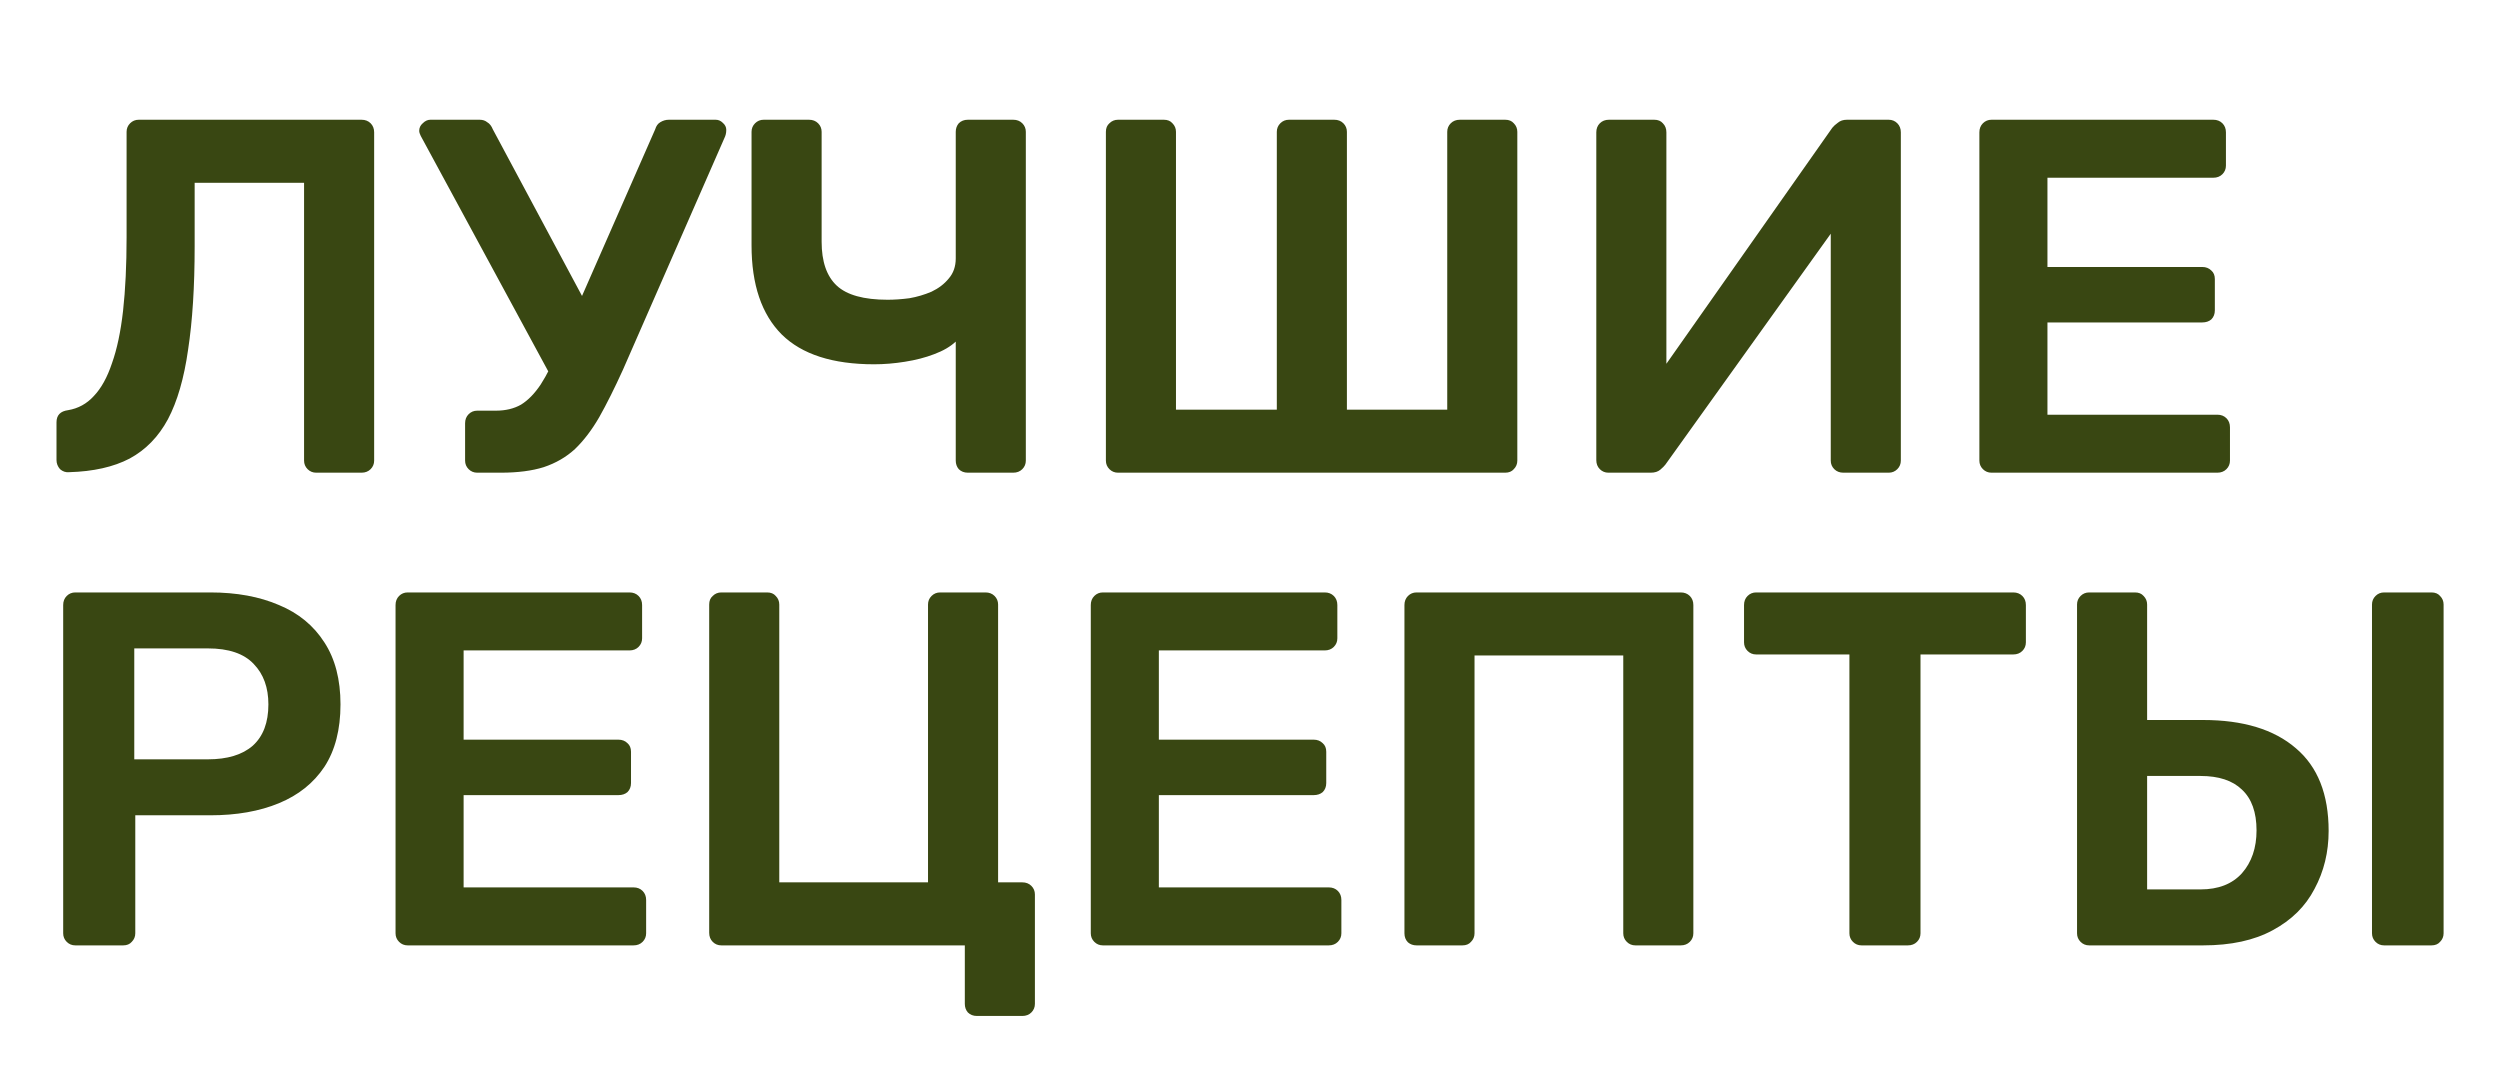 <svg width="238" height="102" viewBox="0 0 238 102" fill="none" xmlns="http://www.w3.org/2000/svg">
<path d="M7.167 90C6.847 90 6.575 89.888 6.351 89.664C6.127 89.44 6.015 89.168 6.015 88.848V57.6C6.015 57.248 6.127 56.96 6.351 56.736C6.575 56.512 6.847 56.4 7.167 56.4H20.031C22.527 56.4 24.703 56.8 26.559 57.6C28.415 58.368 29.855 59.552 30.879 61.152C31.903 62.72 32.415 64.688 32.415 67.056C32.415 69.456 31.903 71.44 30.879 73.008C29.855 74.544 28.415 75.696 26.559 76.464C24.703 77.232 22.527 77.616 20.031 77.616H12.879V88.848C12.879 89.168 12.767 89.44 12.543 89.664C12.351 89.888 12.079 90 11.727 90H7.167ZM12.783 72.288H19.791C21.647 72.288 23.071 71.856 24.063 70.992C25.055 70.096 25.551 68.784 25.551 67.056C25.551 65.456 25.087 64.176 24.159 63.216C23.231 62.224 21.775 61.728 19.791 61.728H12.783V72.288ZM38.808 90C38.488 90 38.216 89.888 37.992 89.664C37.768 89.44 37.656 89.168 37.656 88.848V57.6C37.656 57.248 37.768 56.96 37.992 56.736C38.216 56.512 38.488 56.4 38.808 56.4H59.928C60.28 56.4 60.568 56.512 60.792 56.736C61.016 56.96 61.128 57.248 61.128 57.6V60.768C61.128 61.088 61.016 61.36 60.792 61.584C60.568 61.808 60.28 61.92 59.928 61.92H44.136V70.416H58.872C59.224 70.416 59.512 70.528 59.736 70.752C59.96 70.944 60.072 71.216 60.072 71.568V74.544C60.072 74.896 59.96 75.184 59.736 75.408C59.512 75.6 59.224 75.696 58.872 75.696H44.136V84.48H60.312C60.664 84.48 60.952 84.592 61.176 84.816C61.4 85.04 61.512 85.328 61.512 85.68V88.848C61.512 89.168 61.4 89.44 61.176 89.664C60.952 89.888 60.664 90 60.312 90H38.808ZM93.003 96.72C92.651 96.72 92.363 96.608 92.139 96.384C91.947 96.16 91.851 95.888 91.851 95.568V90H68.667C68.347 90 68.075 89.888 67.851 89.664C67.627 89.44 67.515 89.152 67.515 88.8V57.552C67.515 57.2 67.627 56.928 67.851 56.736C68.075 56.512 68.347 56.4 68.667 56.4H73.035C73.387 56.4 73.659 56.512 73.851 56.736C74.075 56.96 74.187 57.232 74.187 57.552V84H88.347V57.552C88.347 57.232 88.459 56.96 88.683 56.736C88.907 56.512 89.179 56.4 89.499 56.4H93.819C94.171 56.4 94.459 56.512 94.683 56.736C94.907 56.96 95.019 57.232 95.019 57.552V84H97.323C97.675 84 97.963 84.112 98.187 84.336C98.411 84.56 98.523 84.832 98.523 85.152V95.568C98.523 95.888 98.411 96.16 98.187 96.384C97.963 96.608 97.675 96.72 97.323 96.72H93.003ZM104.995 90C104.675 90 104.403 89.888 104.179 89.664C103.955 89.44 103.843 89.168 103.843 88.848V57.6C103.843 57.248 103.955 56.96 104.179 56.736C104.403 56.512 104.675 56.4 104.995 56.4H126.115C126.467 56.4 126.755 56.512 126.979 56.736C127.203 56.96 127.315 57.248 127.315 57.6V60.768C127.315 61.088 127.203 61.36 126.979 61.584C126.755 61.808 126.467 61.92 126.115 61.92H110.323V70.416H125.059C125.411 70.416 125.699 70.528 125.923 70.752C126.147 70.944 126.259 71.216 126.259 71.568V74.544C126.259 74.896 126.147 75.184 125.923 75.408C125.699 75.6 125.411 75.696 125.059 75.696H110.323V84.48H126.499C126.851 84.48 127.139 84.592 127.363 84.816C127.587 85.04 127.699 85.328 127.699 85.68V88.848C127.699 89.168 127.587 89.44 127.363 89.664C127.139 89.888 126.851 90 126.499 90H104.995ZM134.855 90C134.535 90 134.263 89.904 134.039 89.712C133.815 89.488 133.703 89.2 133.703 88.848V57.6C133.703 57.248 133.815 56.96 134.039 56.736C134.263 56.512 134.535 56.4 134.855 56.4H160.007C160.359 56.4 160.647 56.512 160.871 56.736C161.095 56.96 161.207 57.248 161.207 57.6V88.848C161.207 89.168 161.095 89.44 160.871 89.664C160.647 89.888 160.359 90 160.007 90H155.687C155.367 90 155.095 89.888 154.871 89.664C154.647 89.44 154.535 89.168 154.535 88.848V62.4H140.375V88.848C140.375 89.168 140.263 89.44 140.039 89.664C139.847 89.888 139.575 90 139.223 90H134.855ZM177.216 90C176.896 90 176.624 89.888 176.4 89.664C176.176 89.44 176.064 89.168 176.064 88.848V62.304H167.184C166.864 62.304 166.592 62.192 166.368 61.968C166.144 61.744 166.032 61.472 166.032 61.152V57.6C166.032 57.248 166.144 56.96 166.368 56.736C166.592 56.512 166.864 56.4 167.184 56.4H191.664C192.016 56.4 192.304 56.512 192.528 56.736C192.752 56.96 192.864 57.248 192.864 57.6V61.152C192.864 61.472 192.752 61.744 192.528 61.968C192.304 62.192 192.016 62.304 191.664 62.304H182.832V88.848C182.832 89.168 182.72 89.44 182.496 89.664C182.272 89.888 181.984 90 181.632 90H177.216ZM198.886 90C198.566 90 198.294 89.888 198.07 89.664C197.846 89.44 197.734 89.168 197.734 88.848V57.552C197.734 57.232 197.846 56.96 198.07 56.736C198.294 56.512 198.566 56.4 198.886 56.4H203.254C203.606 56.4 203.878 56.512 204.07 56.736C204.294 56.96 204.406 57.232 204.406 57.552V68.544H209.734C213.542 68.544 216.486 69.44 218.566 71.232C220.646 72.992 221.686 75.616 221.686 79.104C221.686 81.12 221.238 82.96 220.342 84.624C219.478 86.288 218.15 87.6 216.358 88.56C214.598 89.52 212.39 90 209.734 90H198.886ZM204.406 84.672H209.494C211.19 84.672 212.502 84.16 213.43 83.136C214.358 82.08 214.822 80.72 214.822 79.056C214.822 77.328 214.358 76.032 213.43 75.168C212.534 74.304 211.222 73.872 209.494 73.872H204.406V84.672ZM226.966 90C226.646 90 226.374 89.888 226.15 89.664C225.926 89.44 225.814 89.168 225.814 88.848V57.552C225.814 57.232 225.926 56.96 226.15 56.736C226.374 56.512 226.646 56.4 226.966 56.4H231.478C231.83 56.4 232.102 56.512 232.294 56.736C232.518 56.96 232.63 57.232 232.63 57.552V88.848C232.63 89.168 232.518 89.44 232.294 89.664C232.102 89.888 231.83 90 231.478 90H226.966Z" fill="#394712"/>
<path d="M30.099 45C29.779 45 29.507 44.888 29.283 44.664C29.059 44.44 28.947 44.168 28.947 43.848V17.4H18.531V23.448C18.531 27.288 18.323 30.568 17.907 33.288C17.523 36.008 16.883 38.216 15.987 39.912C15.091 41.576 13.875 42.824 12.339 43.656C10.803 44.456 8.883 44.888 6.579 44.952C6.259 44.984 5.971 44.888 5.715 44.664C5.491 44.408 5.379 44.12 5.379 43.8V40.2C5.379 39.528 5.747 39.144 6.483 39.048C7.443 38.888 8.259 38.44 8.931 37.704C9.635 36.968 10.211 35.928 10.659 34.584C11.139 33.24 11.491 31.576 11.715 29.592C11.939 27.576 12.051 25.24 12.051 22.584V12.552C12.051 12.232 12.163 11.96 12.387 11.736C12.611 11.512 12.883 11.4 13.203 11.4H34.419C34.771 11.4 35.059 11.512 35.283 11.736C35.507 11.96 35.619 12.248 35.619 12.6V43.848C35.619 44.168 35.507 44.44 35.283 44.664C35.059 44.888 34.771 45 34.419 45H30.099ZM45.429 45C45.109 45 44.837 44.888 44.613 44.664C44.389 44.44 44.277 44.168 44.277 43.848V40.296C44.277 39.944 44.389 39.656 44.613 39.432C44.837 39.208 45.109 39.096 45.429 39.096H47.205C48.133 39.096 48.933 38.904 49.605 38.52C50.277 38.104 50.901 37.464 51.477 36.6C52.053 35.704 52.629 34.568 53.205 33.192L62.373 12.312C62.469 11.992 62.629 11.768 62.853 11.64C63.109 11.48 63.381 11.4 63.669 11.4H68.133C68.389 11.4 68.613 11.496 68.805 11.688C69.029 11.88 69.141 12.104 69.141 12.36C69.141 12.52 69.125 12.664 69.093 12.792C69.061 12.92 69.013 13.048 68.949 13.176L59.301 35.208C58.501 36.968 57.749 38.472 57.045 39.72C56.341 40.936 55.573 41.944 54.741 42.744C53.909 43.512 52.917 44.088 51.765 44.472C50.645 44.824 49.285 45 47.685 45H45.429ZM52.869 36.6L40.053 12.936C39.957 12.744 39.909 12.584 39.909 12.456C39.909 12.168 40.021 11.928 40.245 11.736C40.469 11.512 40.709 11.4 40.965 11.4H45.669C45.957 11.4 46.197 11.48 46.389 11.64C46.613 11.768 46.789 11.992 46.917 12.312L56.373 29.976L52.869 36.6ZM92.139 45C91.787 45 91.499 44.888 91.275 44.664C91.084 44.44 90.987 44.168 90.987 43.848V32.52C90.475 33 89.787 33.4 88.924 33.72C88.091 34.04 87.163 34.28 86.139 34.44C85.147 34.6 84.171 34.68 83.212 34.68C79.275 34.68 76.347 33.736 74.427 31.848C72.507 29.928 71.547 27.096 71.547 23.352V12.552C71.547 12.232 71.659 11.96 71.883 11.736C72.108 11.512 72.379 11.4 72.7 11.4H77.019C77.371 11.4 77.659 11.512 77.883 11.736C78.108 11.96 78.219 12.232 78.219 12.552V23.016C78.219 24.904 78.7 26.296 79.659 27.192C80.62 28.088 82.236 28.536 84.507 28.536C85.147 28.536 85.835 28.488 86.572 28.392C87.308 28.264 88.011 28.056 88.683 27.768C89.356 27.448 89.9 27.032 90.316 26.52C90.763 26.008 90.987 25.368 90.987 24.6V12.552C90.987 12.232 91.084 11.96 91.275 11.736C91.499 11.512 91.787 11.4 92.139 11.4H96.46C96.811 11.4 97.1 11.512 97.323 11.736C97.547 11.96 97.659 12.232 97.659 12.552V43.848C97.659 44.168 97.547 44.44 97.323 44.664C97.1 44.888 96.811 45 96.46 45H92.139ZM106.433 45C106.113 45 105.841 44.888 105.617 44.664C105.393 44.44 105.281 44.168 105.281 43.848V12.552C105.281 12.2 105.393 11.928 105.617 11.736C105.841 11.512 106.113 11.4 106.433 11.4H110.801C111.153 11.4 111.425 11.512 111.617 11.736C111.841 11.96 111.953 12.232 111.953 12.552V39H121.553V12.552C121.553 12.232 121.665 11.96 121.889 11.736C122.113 11.512 122.385 11.4 122.705 11.4H127.025C127.377 11.4 127.665 11.512 127.889 11.736C128.113 11.96 128.225 12.232 128.225 12.552V39H137.777V12.552C137.777 12.232 137.889 11.96 138.113 11.736C138.337 11.512 138.625 11.4 138.977 11.4H143.297C143.649 11.4 143.921 11.512 144.113 11.736C144.337 11.96 144.449 12.232 144.449 12.552V43.848C144.449 44.168 144.337 44.44 144.113 44.664C143.921 44.888 143.649 45 143.297 45H106.433ZM153.12 45C152.8 45 152.528 44.888 152.304 44.664C152.08 44.44 151.968 44.152 151.968 43.8V12.6C151.968 12.248 152.08 11.96 152.304 11.736C152.528 11.512 152.816 11.4 153.168 11.4H157.488C157.84 11.4 158.112 11.512 158.304 11.736C158.528 11.96 158.64 12.248 158.64 12.6V34.632L174.432 12.168C174.56 12.008 174.736 11.848 174.96 11.688C175.184 11.496 175.472 11.4 175.824 11.4H179.808C180.128 11.4 180.4 11.512 180.624 11.736C180.848 11.96 180.96 12.248 180.96 12.6V43.848C180.96 44.168 180.848 44.44 180.624 44.664C180.4 44.888 180.128 45 179.808 45H175.488C175.136 45 174.848 44.888 174.624 44.664C174.4 44.44 174.288 44.168 174.288 43.848V22.248L158.544 44.232C158.448 44.36 158.288 44.52 158.064 44.712C157.84 44.904 157.536 45 157.152 45H153.12ZM189.589 45C189.269 45 188.997 44.888 188.773 44.664C188.549 44.44 188.437 44.168 188.437 43.848V12.6C188.437 12.248 188.549 11.96 188.773 11.736C188.997 11.512 189.269 11.4 189.589 11.4H210.709C211.061 11.4 211.349 11.512 211.573 11.736C211.797 11.96 211.909 12.248 211.909 12.6V15.768C211.909 16.088 211.797 16.36 211.573 16.584C211.349 16.808 211.061 16.92 210.709 16.92H194.917V25.416H209.653C210.005 25.416 210.293 25.528 210.517 25.752C210.741 25.944 210.853 26.216 210.853 26.568V29.544C210.853 29.896 210.741 30.184 210.517 30.408C210.293 30.6 210.005 30.696 209.653 30.696H194.917V39.48H211.093C211.445 39.48 211.733 39.592 211.957 39.816C212.181 40.04 212.293 40.328 212.293 40.68V43.848C212.293 44.168 212.181 44.44 211.957 44.664C211.733 44.888 211.445 45 211.093 45H189.589Z" fill="#394712"/>
</svg>
